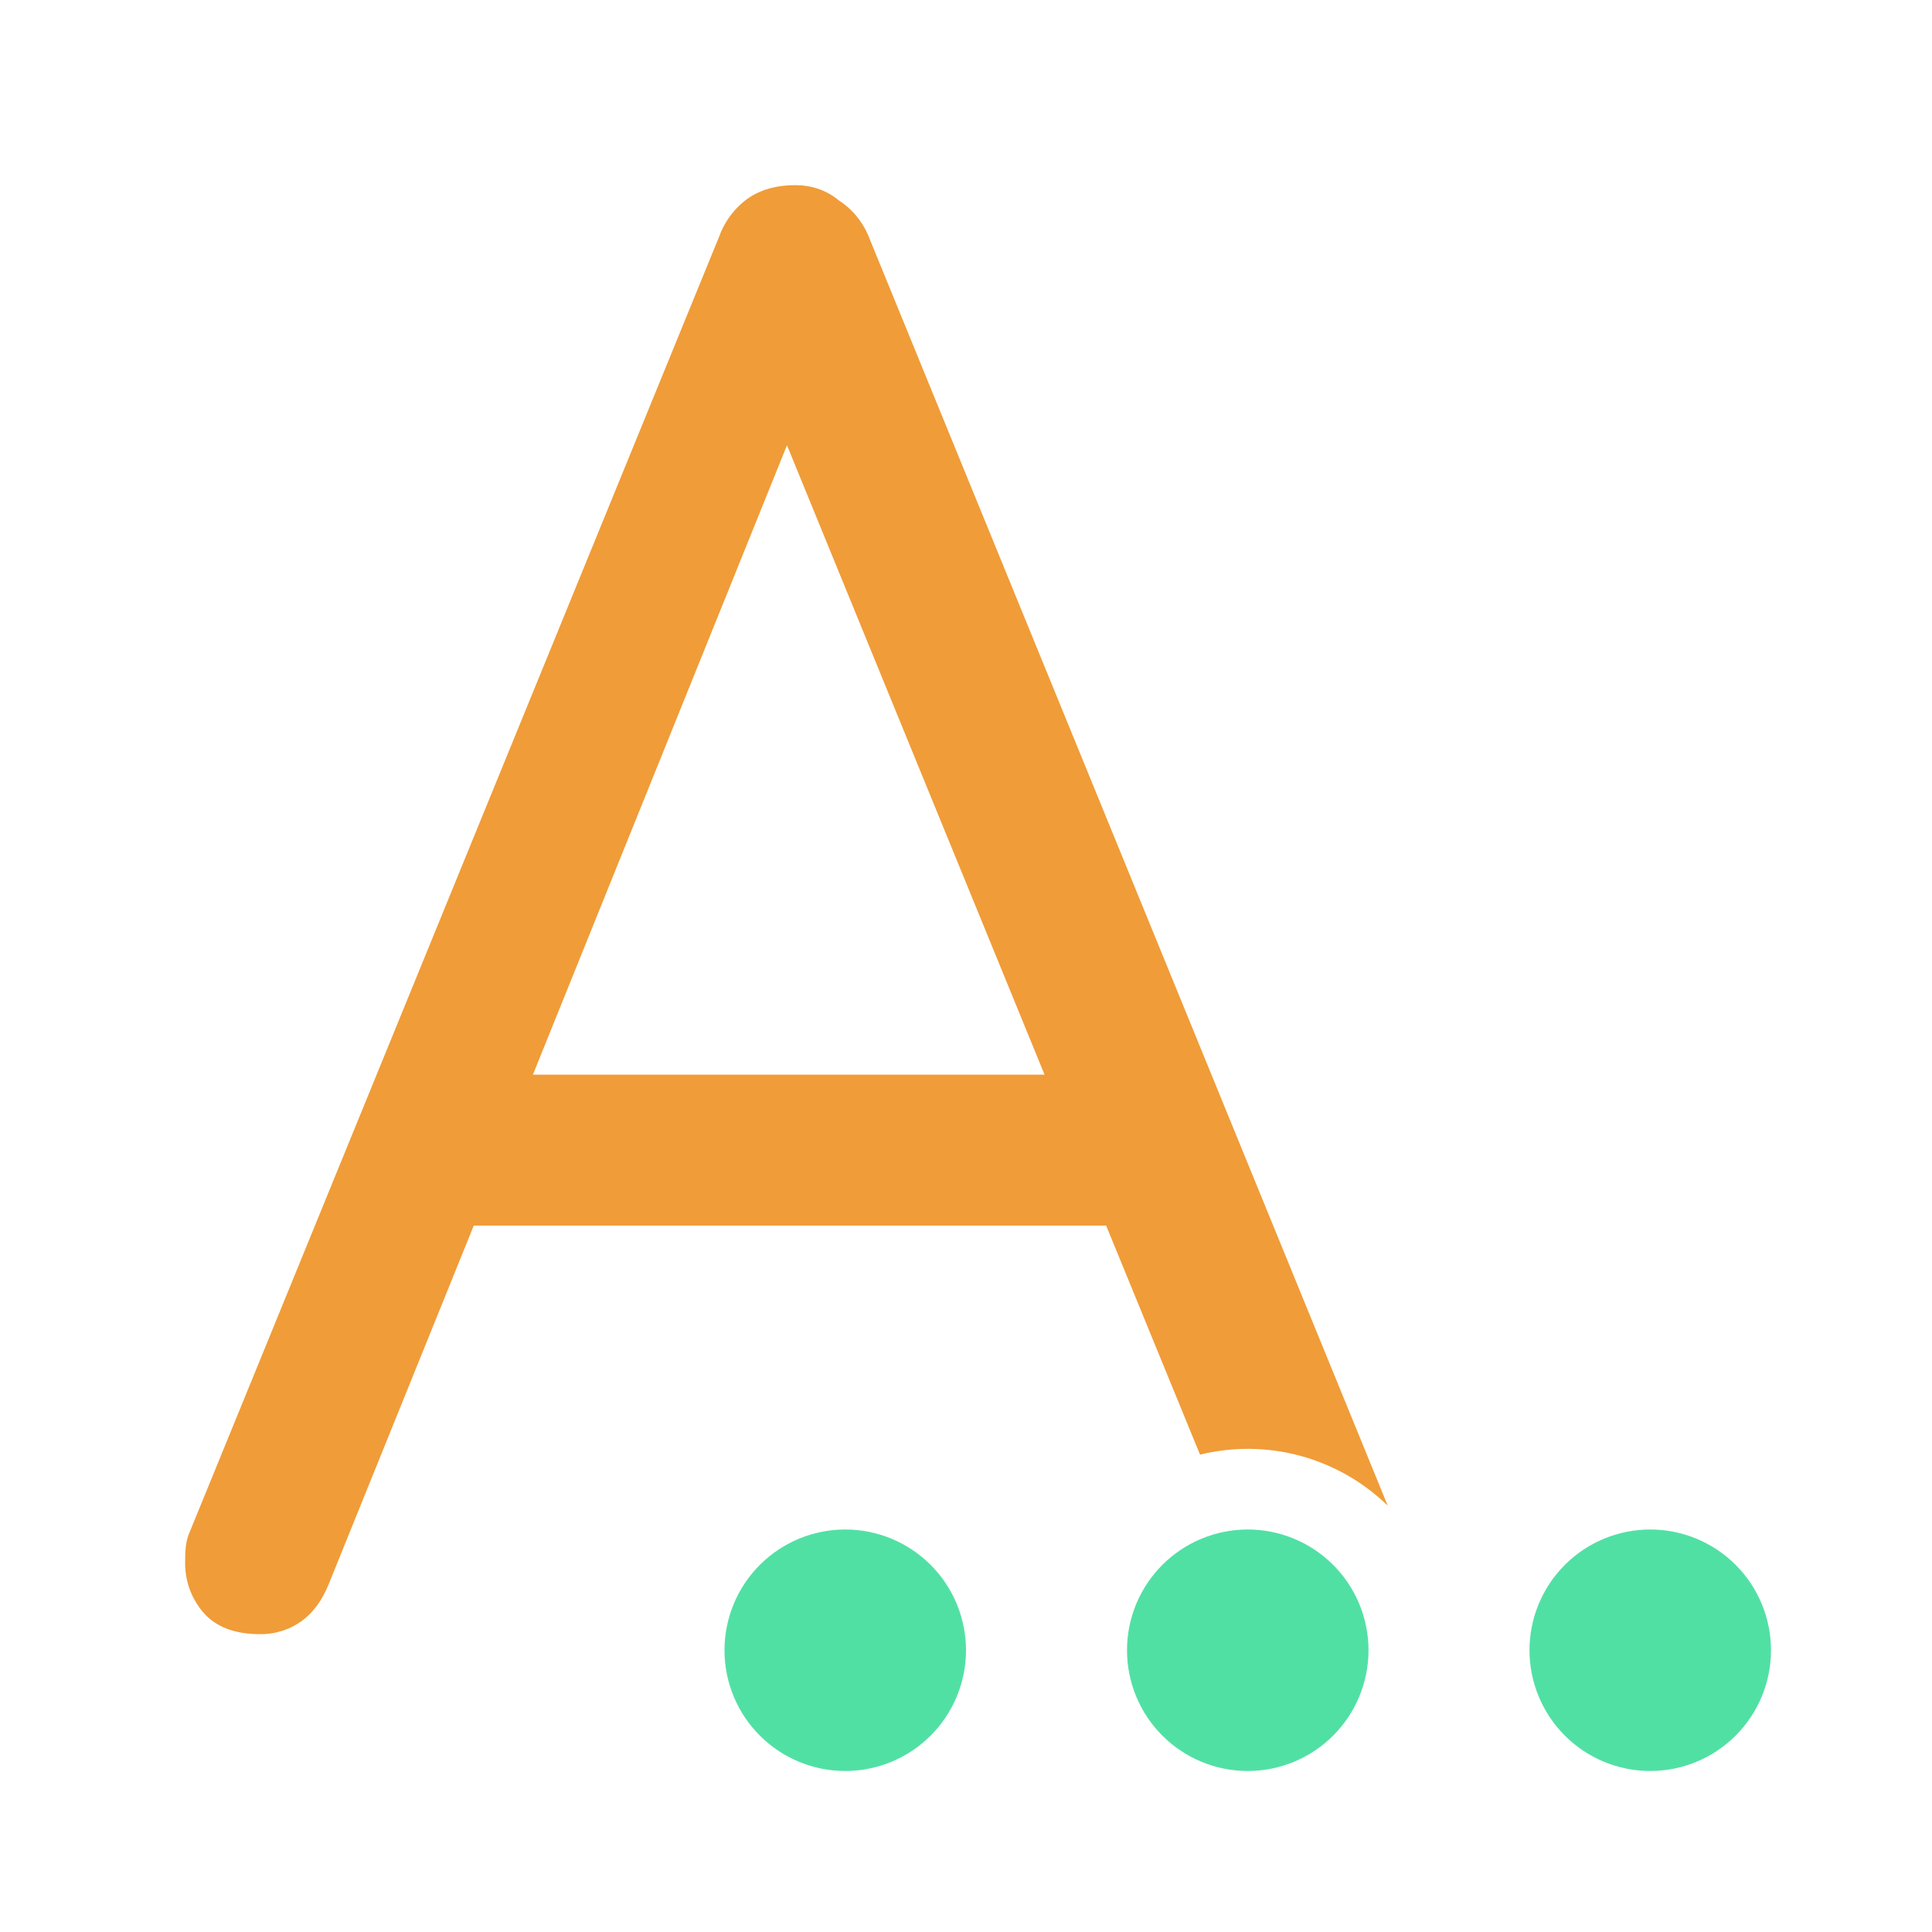 <svg width="95" height="95" viewBox="0 0 95 95" fill="none" xmlns="http://www.w3.org/2000/svg">
<path d="M47.5 81.146C47.5 82.721 46.874 84.231 45.761 85.344C44.647 86.458 43.137 87.083 41.562 87.083C39.988 87.083 38.477 86.458 37.364 85.344C36.251 84.231 35.625 82.721 35.625 81.146C35.625 79.571 36.251 78.061 37.364 76.947C38.477 75.834 39.988 75.208 41.562 75.208C43.137 75.208 44.647 75.834 45.761 76.947C46.874 78.061 47.5 79.571 47.5 81.146Z" fill="#51E0A4"/>
<path d="M67.292 81.146C67.292 82.721 66.666 84.231 65.553 85.344C64.439 86.458 62.929 87.083 61.354 87.083C59.779 87.083 58.269 86.458 57.156 85.344C56.042 84.231 55.417 82.721 55.417 81.146C55.417 79.571 56.042 78.061 57.156 76.947C58.269 75.834 59.779 75.208 61.354 75.208C62.929 75.208 64.439 75.834 65.553 76.947C66.666 78.061 67.292 79.571 67.292 81.146Z" fill="#51E0A4"/>
<path d="M87.083 81.146C87.083 82.721 86.458 84.231 85.344 85.344C84.231 86.458 82.721 87.083 81.146 87.083C79.571 87.083 78.061 86.458 76.947 85.344C75.834 84.231 75.208 82.721 75.208 81.146C75.208 79.571 75.834 78.061 76.947 76.947C78.061 75.834 79.571 75.208 81.146 75.208C82.721 75.208 84.231 75.834 85.344 76.947C86.458 78.061 87.083 79.571 87.083 81.146Z" fill="#51E0A4"/>
<path d="M59.007 71.527L54.392 60.266H23.295L16.17 77.88C15.869 78.632 15.438 79.266 14.844 79.701C14.241 80.14 13.511 80.369 12.766 80.354C11.721 80.354 10.787 80.093 10.125 79.428C9.511 78.785 9.149 77.942 9.108 77.053L9.104 77.021V76.693C9.104 76.273 9.136 75.873 9.243 75.553L9.259 75.501L35.383 11.582C35.66 10.832 36.16 10.186 36.816 9.73C37.47 9.294 38.242 9.104 39.089 9.104C39.9 9.104 40.632 9.346 41.238 9.848C41.883 10.264 42.366 10.838 42.683 11.55L42.691 11.574L68.238 74.037C67.038 72.87 65.562 72.027 63.947 71.588C62.332 71.149 60.632 71.128 59.007 71.527V71.527ZM26.204 52.844H51.363L38.697 21.894L26.204 52.844Z" fill="#F09C38"/>
</svg>
